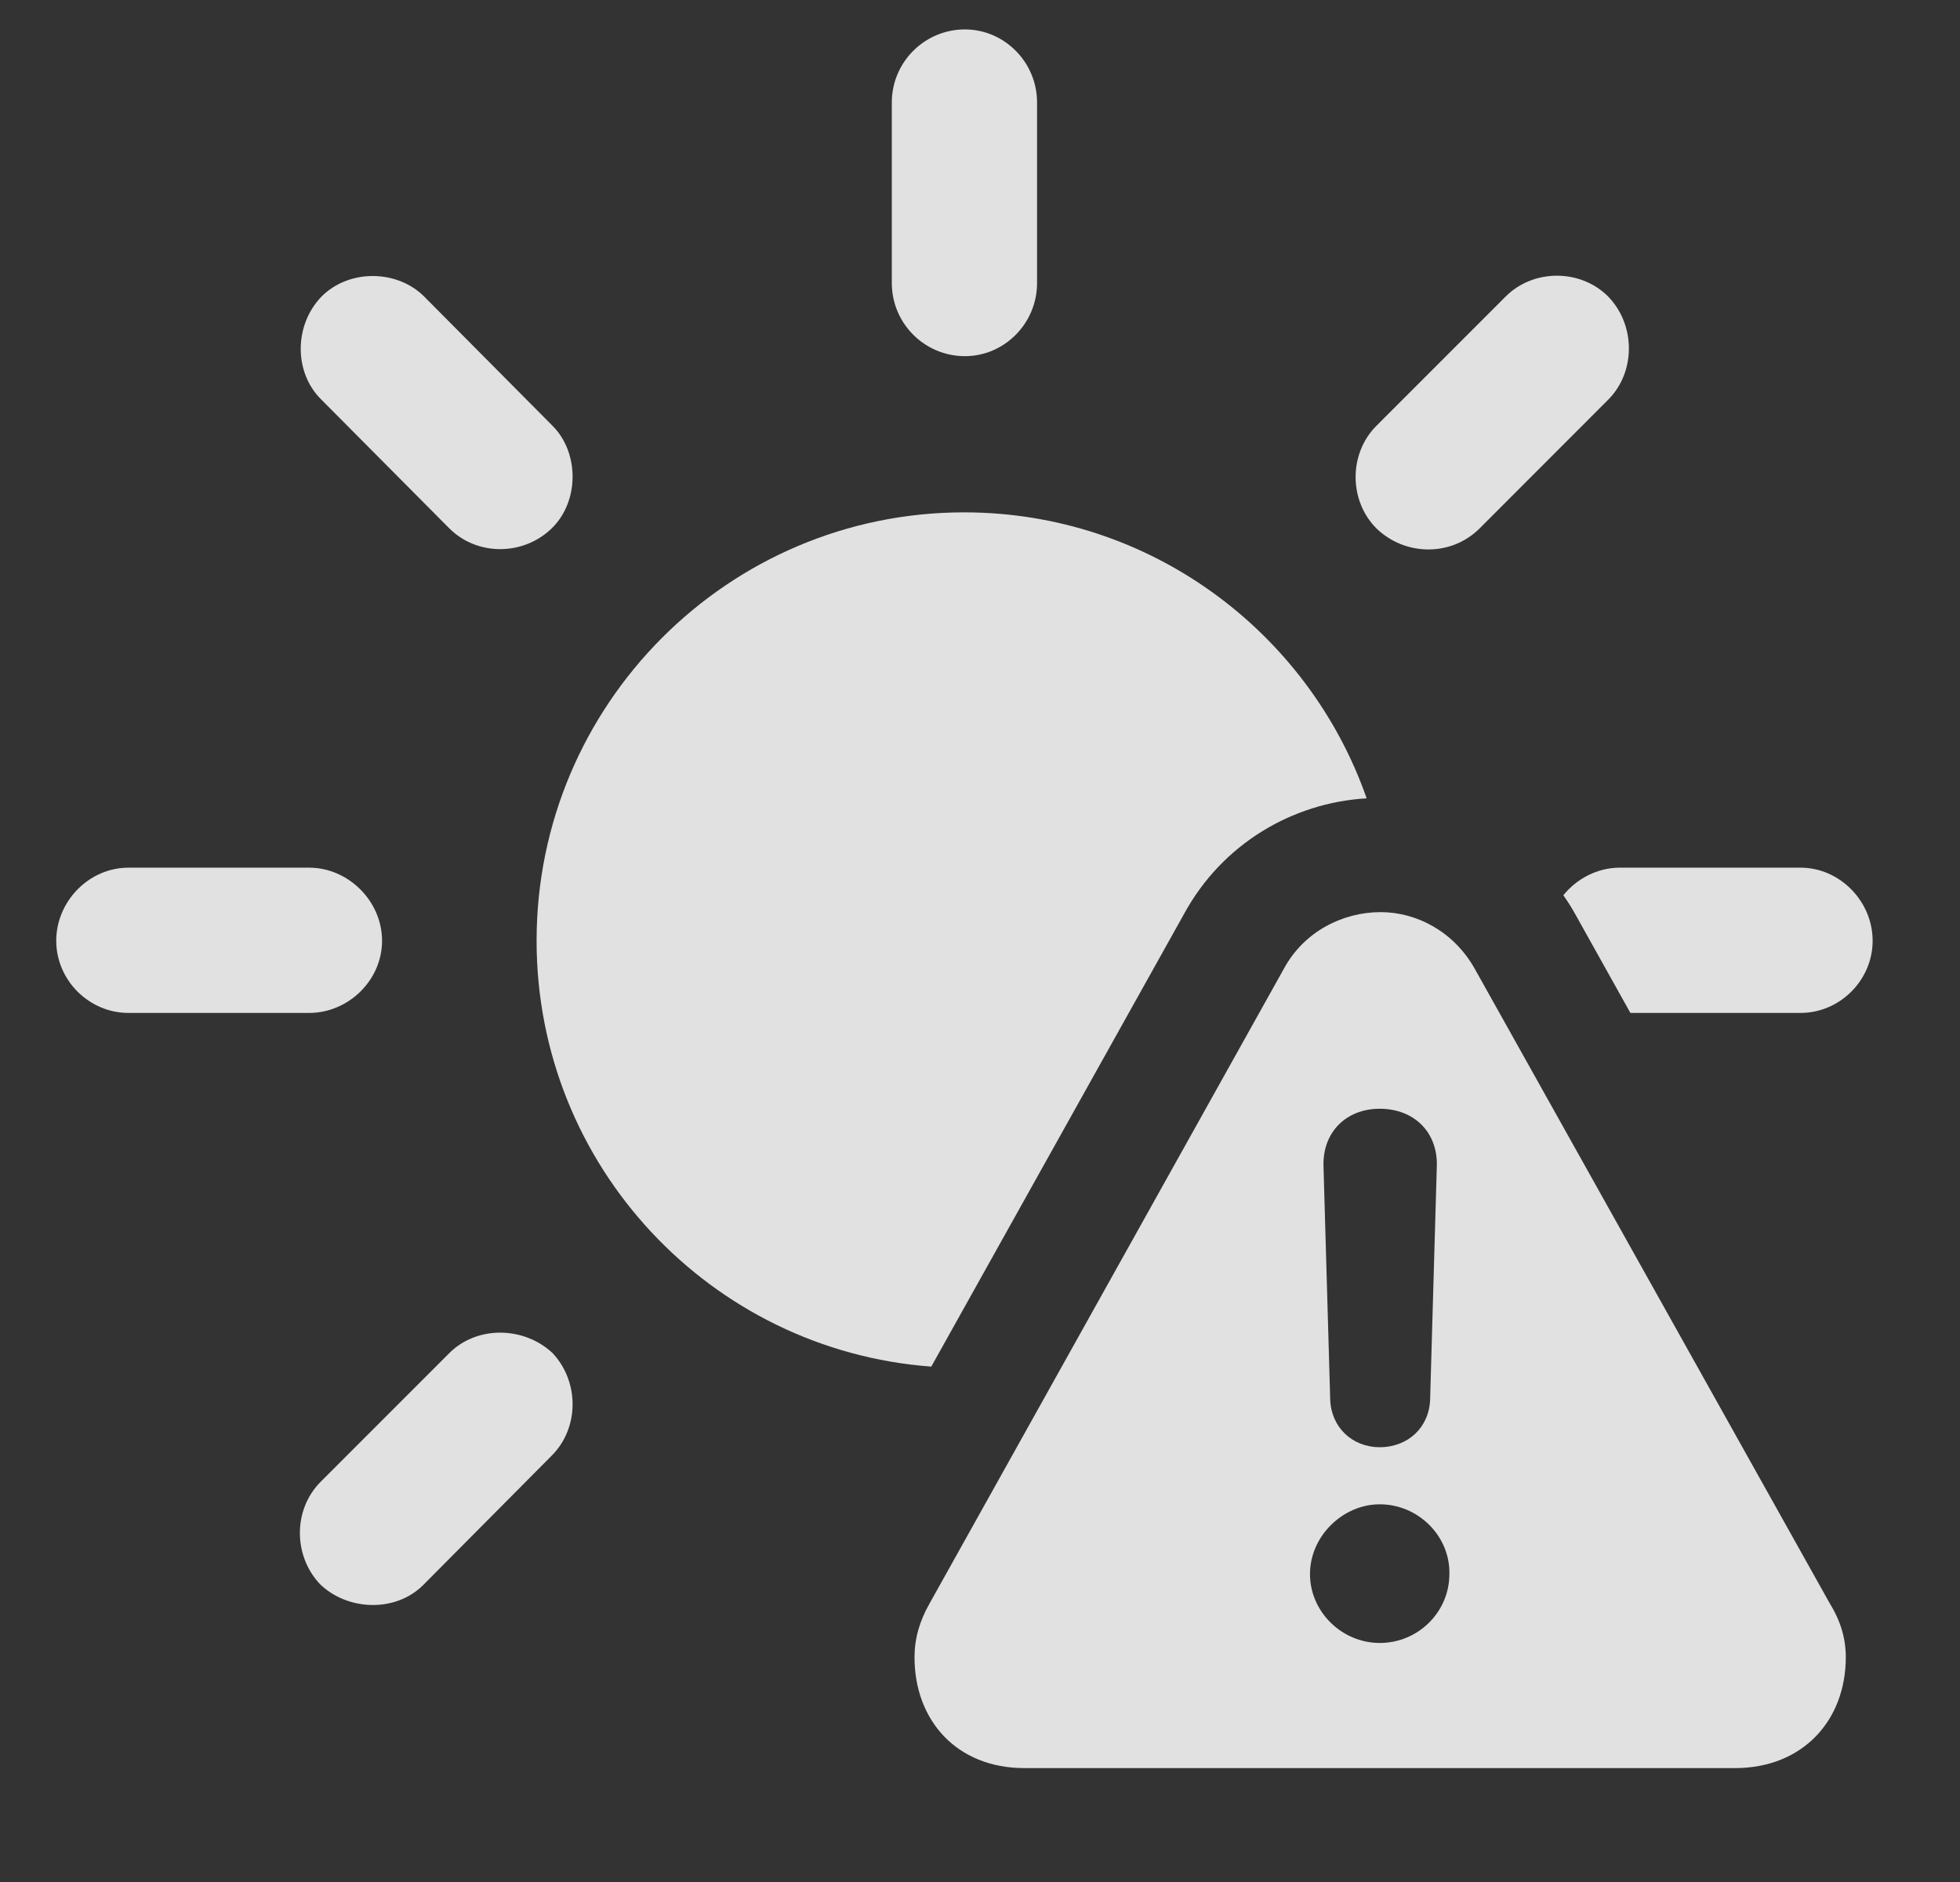 <?xml version="1.0" encoding="UTF-8"?>
<!--Generator: Apple Native CoreSVG 341-->
<!DOCTYPE svg
PUBLIC "-//W3C//DTD SVG 1.1//EN"
       "http://www.w3.org/Graphics/SVG/1.1/DTD/svg11.dtd">
<svg version="1.1" xmlns="http://www.w3.org/2000/svg" xmlns:xlink="http://www.w3.org/1999/xlink" viewBox="0 0 22.793 21.885">
 <rect x="0" y="0" width="22.793" height="21.885" fill="#333333" stroke="none"/>
 <g>
  <rect height="21.885" opacity="0" width="22.793" x="0" y="0"/>
  <path d="M6.426 15.732C6.738 16.064 6.738 16.602 6.416 16.924L4.922 18.428C4.6 18.75 4.043 18.73 3.721 18.418C3.408 18.086 3.408 17.549 3.73 17.227L5.225 15.732C5.547 15.41 6.094 15.42 6.426 15.732ZM4.443 10.938C4.443 11.396 4.053 11.777 3.594 11.777L1.494 11.777C1.035 11.777 0.654 11.396 0.654 10.938C0.654 10.479 1.035 10.088 1.494 10.088L3.594 10.088C4.053 10.088 4.443 10.479 4.443 10.938ZM21.777 10.938C21.777 11.396 21.396 11.777 20.938 11.777L18.96 11.777L18.311 10.615C18.27 10.543 18.227 10.474 18.18 10.409C18.337 10.215 18.576 10.088 18.838 10.088L20.938 10.088C21.396 10.088 21.777 10.479 21.777 10.938ZM18.701 3.447C19.023 3.779 19.023 4.326 18.701 4.648L17.207 6.143C16.875 6.475 16.338 6.465 16.006 6.143C15.684 5.82 15.684 5.273 16.006 4.951L17.51 3.447C17.832 3.125 18.379 3.125 18.701 3.447ZM4.932 3.447L6.426 4.951C6.738 5.264 6.738 5.83 6.416 6.143C6.084 6.465 5.547 6.465 5.225 6.143L3.73 4.639C3.418 4.326 3.418 3.779 3.74 3.447C4.062 3.125 4.619 3.135 4.932 3.447ZM12.06 1.191L12.06 3.291C12.06 3.76 11.68 4.141 11.221 4.141C10.752 4.141 10.371 3.76 10.371 3.291L10.371 1.191C10.371 0.723 10.752 0.342 11.221 0.342C11.68 0.342 12.06 0.723 12.06 1.191Z" fill="white" fill-opacity="0.85"/>
  <path d="M15.893 9.282C15.03 9.332 14.212 9.813 13.77 10.625L10.83 15.889C8.263 15.699 6.24 13.553 6.24 10.938C6.24 8.193 8.467 5.957 11.211 5.957C13.374 5.957 15.216 7.347 15.893 9.282Z" fill="white" fill-opacity="0.85"/>
  <path d="M17.148 11.26L21.279 18.643C21.406 18.848 21.465 19.053 21.465 19.268C21.465 20 20.967 20.557 20.176 20.557L11.914 20.557C11.123 20.557 10.635 20 10.635 19.268C10.635 19.053 10.693 18.848 10.81 18.643L14.932 11.26C15.166 10.83 15.615 10.605 16.055 10.605C16.475 10.605 16.904 10.83 17.148 11.26ZM15.234 18.301C15.234 18.74 15.605 19.102 16.045 19.102C16.494 19.102 16.855 18.74 16.855 18.301C16.865 17.861 16.494 17.49 16.045 17.49C15.615 17.49 15.234 17.861 15.234 18.301ZM15.391 13.555L15.469 16.27C15.479 16.592 15.723 16.826 16.045 16.826C16.377 16.826 16.621 16.592 16.631 16.27L16.709 13.555C16.719 13.164 16.445 12.891 16.045 12.891C15.654 12.891 15.381 13.164 15.391 13.555Z" fill="white" fill-opacity="0.85"/>
 </g>
</svg>
